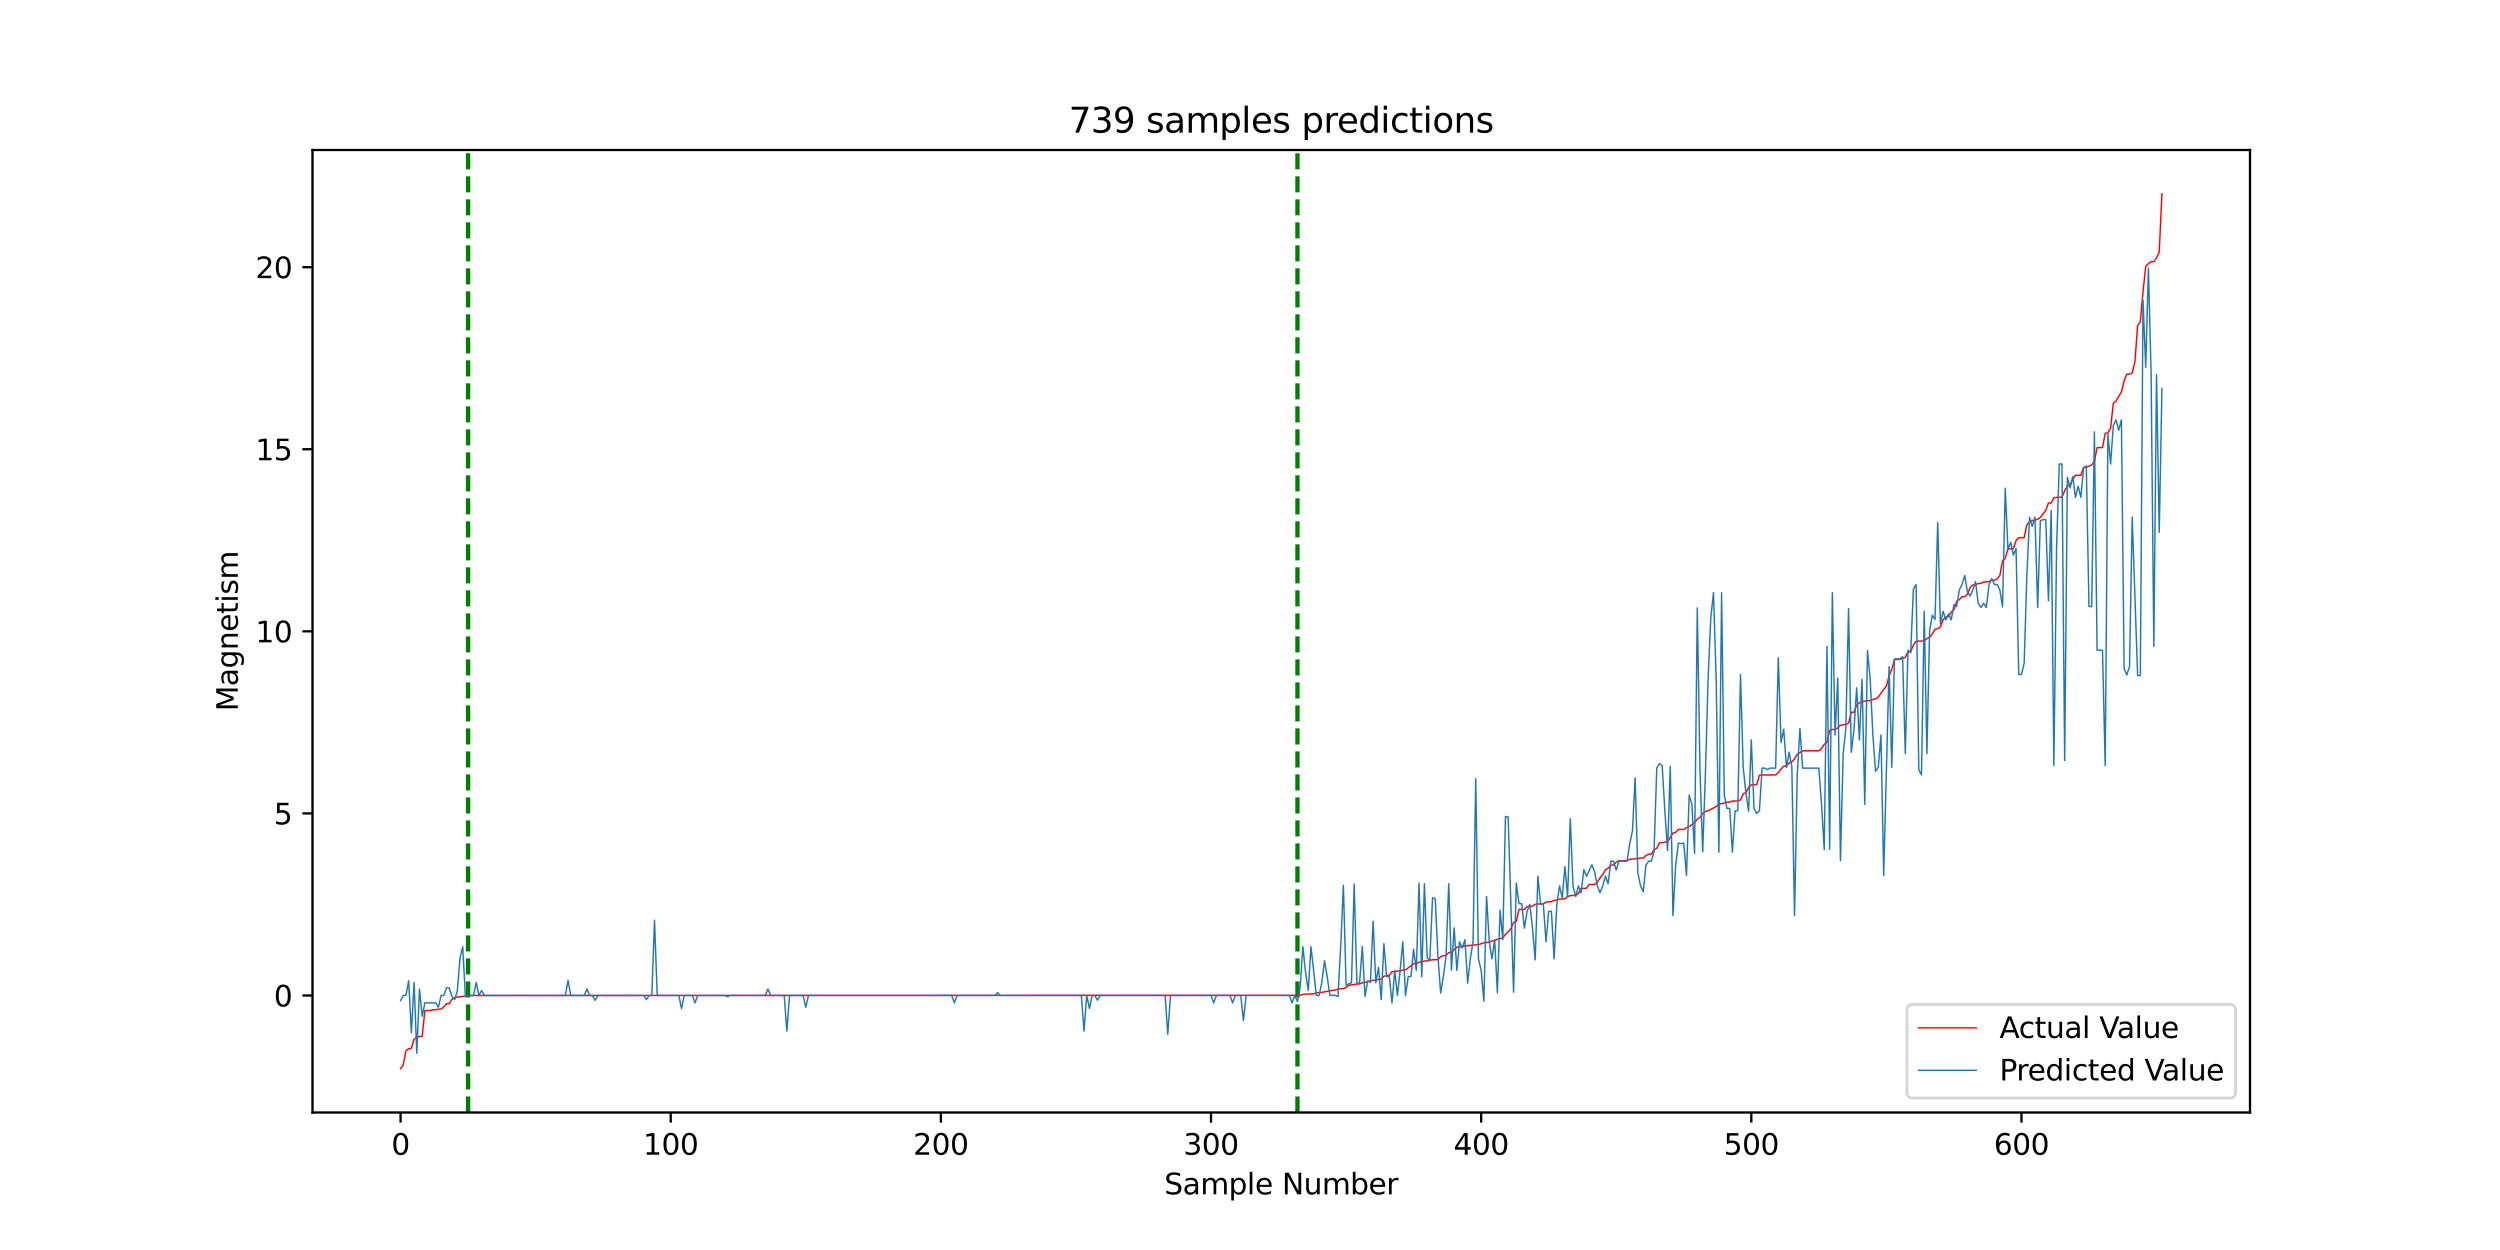 <?xml version="1.0" encoding="utf-8" standalone="no"?>
<!DOCTYPE svg PUBLIC "-//W3C//DTD SVG 1.1//EN"
  "http://www.w3.org/Graphics/SVG/1.1/DTD/svg11.dtd">
<svg xmlns:xlink="http://www.w3.org/1999/xlink" width="864pt" height="432pt" viewBox="0 0 864 432" xmlns="http://www.w3.org/2000/svg" version="1.1">
 <defs>
  <style type="text/css">*{stroke-linejoin: round; stroke-linecap: butt}</style>
 </defs>
 <g id="figure_1">
  <g id="patch_1">
   <path d="M 0 432 
L 864 432 
L 864 0 
L 0 0 
z
" style="fill: #ffffff"/>
  </g>
  <g id="axes_1">
   <g id="patch_2">
    <path d="M 108 384.48 
L 777.6 384.48 
L 777.6 51.84 
L 108 51.84 
z
" style="fill: #ffffff"/>
   </g>
   <g id="matplotlib.axis_1">
    <g id="xtick_1">
     <g id="line2d_1">
      <defs>
       <path id="mdf893a140f" d="M 0 0 
L 0 3.5 
" style="stroke: #000000; stroke-width: 0.8"/>
      </defs>
      <g>
       <use xlink:href="#mdf893a140f" x="138.436" y="384.48" style="stroke: #000000; stroke-width: 0.8"/>
      </g>
     </g>
     <g id="text_1">
      <!-- 0 -->
      <g transform="translate(135.255 399.078) scale(0.1 -0.1)">
       <defs>
        <path id="DejaVuSans-30" d="M 2034 4250 
Q 1547 4250 1301 3770 
Q 1056 3291 1056 2328 
Q 1056 1369 1301 889 
Q 1547 409 2034 409 
Q 2525 409 2770 889 
Q 3016 1369 3016 2328 
Q 3016 3291 2770 3770 
Q 2525 4250 2034 4250 
z
M 2034 4750 
Q 2819 4750 3233 4129 
Q 3647 3509 3647 2328 
Q 3647 1150 3233 529 
Q 2819 -91 2034 -91 
Q 1250 -91 836 529 
Q 422 1150 422 2328 
Q 422 3509 836 4129 
Q 1250 4750 2034 4750 
z
" transform="scale(0.016)"/>
       </defs>
       <use xlink:href="#DejaVuSans-30"/>
      </g>
     </g>
    </g>
    <g id="xtick_2">
     <g id="line2d_2">
      <g>
       <use xlink:href="#mdf893a140f" x="231.799" y="384.48" style="stroke: #000000; stroke-width: 0.8"/>
      </g>
     </g>
     <g id="text_2">
      <!-- 100 -->
      <g transform="translate(222.256 399.078) scale(0.1 -0.1)">
       <defs>
        <path id="DejaVuSans-31" d="M 794 531 
L 1825 531 
L 1825 4091 
L 703 3866 
L 703 4441 
L 1819 4666 
L 2450 4666 
L 2450 531 
L 3481 531 
L 3481 0 
L 794 0 
L 794 531 
z
" transform="scale(0.016)"/>
       </defs>
       <use xlink:href="#DejaVuSans-31"/>
       <use xlink:href="#DejaVuSans-30" x="63.623"/>
       <use xlink:href="#DejaVuSans-30" x="127.246"/>
      </g>
     </g>
    </g>
    <g id="xtick_3">
     <g id="line2d_3">
      <g>
       <use xlink:href="#mdf893a140f" x="325.163" y="384.48" style="stroke: #000000; stroke-width: 0.8"/>
      </g>
     </g>
     <g id="text_3">
      <!-- 200 -->
      <g transform="translate(315.619 399.078) scale(0.1 -0.1)">
       <defs>
        <path id="DejaVuSans-32" d="M 1228 531 
L 3431 531 
L 3431 0 
L 469 0 
L 469 531 
Q 828 903 1448 1529 
Q 2069 2156 2228 2338 
Q 2531 2678 2651 2914 
Q 2772 3150 2772 3378 
Q 2772 3750 2511 3984 
Q 2250 4219 1831 4219 
Q 1534 4219 1204 4116 
Q 875 4013 500 3803 
L 500 4441 
Q 881 4594 1212 4672 
Q 1544 4750 1819 4750 
Q 2544 4750 2975 4387 
Q 3406 4025 3406 3419 
Q 3406 3131 3298 2873 
Q 3191 2616 2906 2266 
Q 2828 2175 2409 1742 
Q 1991 1309 1228 531 
z
" transform="scale(0.016)"/>
       </defs>
       <use xlink:href="#DejaVuSans-32"/>
       <use xlink:href="#DejaVuSans-30" x="63.623"/>
       <use xlink:href="#DejaVuSans-30" x="127.246"/>
      </g>
     </g>
    </g>
    <g id="xtick_4">
     <g id="line2d_4">
      <g>
       <use xlink:href="#mdf893a140f" x="418.526" y="384.48" style="stroke: #000000; stroke-width: 0.8"/>
      </g>
     </g>
     <g id="text_4">
      <!-- 300 -->
      <g transform="translate(408.982 399.078) scale(0.1 -0.1)">
       <defs>
        <path id="DejaVuSans-33" d="M 2597 2516 
Q 3050 2419 3304 2112 
Q 3559 1806 3559 1356 
Q 3559 666 3084 287 
Q 2609 -91 1734 -91 
Q 1441 -91 1130 -33 
Q 819 25 488 141 
L 488 750 
Q 750 597 1062 519 
Q 1375 441 1716 441 
Q 2309 441 2620 675 
Q 2931 909 2931 1356 
Q 2931 1769 2642 2001 
Q 2353 2234 1838 2234 
L 1294 2234 
L 1294 2753 
L 1863 2753 
Q 2328 2753 2575 2939 
Q 2822 3125 2822 3475 
Q 2822 3834 2567 4026 
Q 2313 4219 1838 4219 
Q 1578 4219 1281 4162 
Q 984 4106 628 3988 
L 628 4550 
Q 988 4650 1302 4700 
Q 1616 4750 1894 4750 
Q 2613 4750 3031 4423 
Q 3450 4097 3450 3541 
Q 3450 3153 3228 2886 
Q 3006 2619 2597 2516 
z
" transform="scale(0.016)"/>
       </defs>
       <use xlink:href="#DejaVuSans-33"/>
       <use xlink:href="#DejaVuSans-30" x="63.623"/>
       <use xlink:href="#DejaVuSans-30" x="127.246"/>
      </g>
     </g>
    </g>
    <g id="xtick_5">
     <g id="line2d_5">
      <g>
       <use xlink:href="#mdf893a140f" x="511.889" y="384.48" style="stroke: #000000; stroke-width: 0.8"/>
      </g>
     </g>
     <g id="text_5">
      <!-- 400 -->
      <g transform="translate(502.345 399.078) scale(0.1 -0.1)">
       <defs>
        <path id="DejaVuSans-34" d="M 2419 4116 
L 825 1625 
L 2419 1625 
L 2419 4116 
z
M 2253 4666 
L 3047 4666 
L 3047 1625 
L 3713 1625 
L 3713 1100 
L 3047 1100 
L 3047 0 
L 2419 0 
L 2419 1100 
L 313 1100 
L 313 1709 
L 2253 4666 
z
" transform="scale(0.016)"/>
       </defs>
       <use xlink:href="#DejaVuSans-34"/>
       <use xlink:href="#DejaVuSans-30" x="63.623"/>
       <use xlink:href="#DejaVuSans-30" x="127.246"/>
      </g>
     </g>
    </g>
    <g id="xtick_6">
     <g id="line2d_6">
      <g>
       <use xlink:href="#mdf893a140f" x="605.252" y="384.48" style="stroke: #000000; stroke-width: 0.8"/>
      </g>
     </g>
     <g id="text_6">
      <!-- 500 -->
      <g transform="translate(595.708 399.078) scale(0.1 -0.1)">
       <defs>
        <path id="DejaVuSans-35" d="M 691 4666 
L 3169 4666 
L 3169 4134 
L 1269 4134 
L 1269 2991 
Q 1406 3038 1543 3061 
Q 1681 3084 1819 3084 
Q 2600 3084 3056 2656 
Q 3513 2228 3513 1497 
Q 3513 744 3044 326 
Q 2575 -91 1722 -91 
Q 1428 -91 1123 -41 
Q 819 9 494 109 
L 494 744 
Q 775 591 1075 516 
Q 1375 441 1709 441 
Q 2250 441 2565 725 
Q 2881 1009 2881 1497 
Q 2881 1984 2565 2268 
Q 2250 2553 1709 2553 
Q 1456 2553 1204 2497 
Q 953 2441 691 2322 
L 691 4666 
z
" transform="scale(0.016)"/>
       </defs>
       <use xlink:href="#DejaVuSans-35"/>
       <use xlink:href="#DejaVuSans-30" x="63.623"/>
       <use xlink:href="#DejaVuSans-30" x="127.246"/>
      </g>
     </g>
    </g>
    <g id="xtick_7">
     <g id="line2d_7">
      <g>
       <use xlink:href="#mdf893a140f" x="698.615" y="384.48" style="stroke: #000000; stroke-width: 0.8"/>
      </g>
     </g>
     <g id="text_7">
      <!-- 600 -->
      <g transform="translate(689.071 399.078) scale(0.1 -0.1)">
       <defs>
        <path id="DejaVuSans-36" d="M 2113 2584 
Q 1688 2584 1439 2293 
Q 1191 2003 1191 1497 
Q 1191 994 1439 701 
Q 1688 409 2113 409 
Q 2538 409 2786 701 
Q 3034 994 3034 1497 
Q 3034 2003 2786 2293 
Q 2538 2584 2113 2584 
z
M 3366 4563 
L 3366 3988 
Q 3128 4100 2886 4159 
Q 2644 4219 2406 4219 
Q 1781 4219 1451 3797 
Q 1122 3375 1075 2522 
Q 1259 2794 1537 2939 
Q 1816 3084 2150 3084 
Q 2853 3084 3261 2657 
Q 3669 2231 3669 1497 
Q 3669 778 3244 343 
Q 2819 -91 2113 -91 
Q 1303 -91 875 529 
Q 447 1150 447 2328 
Q 447 3434 972 4092 
Q 1497 4750 2381 4750 
Q 2619 4750 2861 4703 
Q 3103 4656 3366 4563 
z
" transform="scale(0.016)"/>
       </defs>
       <use xlink:href="#DejaVuSans-36"/>
       <use xlink:href="#DejaVuSans-30" x="63.623"/>
       <use xlink:href="#DejaVuSans-30" x="127.246"/>
      </g>
     </g>
    </g>
    <g id="text_8">
     <!-- Sample Number -->
     <g transform="translate(402.377 412.757) scale(0.1 -0.1)">
      <defs>
       <path id="DejaVuSans-53" d="M 3425 4513 
L 3425 3897 
Q 3066 4069 2747 4153 
Q 2428 4238 2131 4238 
Q 1616 4238 1336 4038 
Q 1056 3838 1056 3469 
Q 1056 3159 1242 3001 
Q 1428 2844 1947 2747 
L 2328 2669 
Q 3034 2534 3370 2195 
Q 3706 1856 3706 1288 
Q 3706 609 3251 259 
Q 2797 -91 1919 -91 
Q 1588 -91 1214 -16 
Q 841 59 441 206 
L 441 856 
Q 825 641 1194 531 
Q 1563 422 1919 422 
Q 2459 422 2753 634 
Q 3047 847 3047 1241 
Q 3047 1584 2836 1778 
Q 2625 1972 2144 2069 
L 1759 2144 
Q 1053 2284 737 2584 
Q 422 2884 422 3419 
Q 422 4038 858 4394 
Q 1294 4750 2059 4750 
Q 2388 4750 2728 4690 
Q 3069 4631 3425 4513 
z
" transform="scale(0.016)"/>
       <path id="DejaVuSans-61" d="M 2194 1759 
Q 1497 1759 1228 1600 
Q 959 1441 959 1056 
Q 959 750 1161 570 
Q 1363 391 1709 391 
Q 2188 391 2477 730 
Q 2766 1069 2766 1631 
L 2766 1759 
L 2194 1759 
z
M 3341 1997 
L 3341 0 
L 2766 0 
L 2766 531 
Q 2569 213 2275 61 
Q 1981 -91 1556 -91 
Q 1019 -91 701 211 
Q 384 513 384 1019 
Q 384 1609 779 1909 
Q 1175 2209 1959 2209 
L 2766 2209 
L 2766 2266 
Q 2766 2663 2505 2880 
Q 2244 3097 1772 3097 
Q 1472 3097 1187 3025 
Q 903 2953 641 2809 
L 641 3341 
Q 956 3463 1253 3523 
Q 1550 3584 1831 3584 
Q 2591 3584 2966 3190 
Q 3341 2797 3341 1997 
z
" transform="scale(0.016)"/>
       <path id="DejaVuSans-6d" d="M 3328 2828 
Q 3544 3216 3844 3400 
Q 4144 3584 4550 3584 
Q 5097 3584 5394 3201 
Q 5691 2819 5691 2113 
L 5691 0 
L 5113 0 
L 5113 2094 
Q 5113 2597 4934 2840 
Q 4756 3084 4391 3084 
Q 3944 3084 3684 2787 
Q 3425 2491 3425 1978 
L 3425 0 
L 2847 0 
L 2847 2094 
Q 2847 2600 2669 2842 
Q 2491 3084 2119 3084 
Q 1678 3084 1418 2786 
Q 1159 2488 1159 1978 
L 1159 0 
L 581 0 
L 581 3500 
L 1159 3500 
L 1159 2956 
Q 1356 3278 1631 3431 
Q 1906 3584 2284 3584 
Q 2666 3584 2933 3390 
Q 3200 3197 3328 2828 
z
" transform="scale(0.016)"/>
       <path id="DejaVuSans-70" d="M 1159 525 
L 1159 -1331 
L 581 -1331 
L 581 3500 
L 1159 3500 
L 1159 2969 
Q 1341 3281 1617 3432 
Q 1894 3584 2278 3584 
Q 2916 3584 3314 3078 
Q 3713 2572 3713 1747 
Q 3713 922 3314 415 
Q 2916 -91 2278 -91 
Q 1894 -91 1617 61 
Q 1341 213 1159 525 
z
M 3116 1747 
Q 3116 2381 2855 2742 
Q 2594 3103 2138 3103 
Q 1681 3103 1420 2742 
Q 1159 2381 1159 1747 
Q 1159 1113 1420 752 
Q 1681 391 2138 391 
Q 2594 391 2855 752 
Q 3116 1113 3116 1747 
z
" transform="scale(0.016)"/>
       <path id="DejaVuSans-6c" d="M 603 4863 
L 1178 4863 
L 1178 0 
L 603 0 
L 603 4863 
z
" transform="scale(0.016)"/>
       <path id="DejaVuSans-65" d="M 3597 1894 
L 3597 1613 
L 953 1613 
Q 991 1019 1311 708 
Q 1631 397 2203 397 
Q 2534 397 2845 478 
Q 3156 559 3463 722 
L 3463 178 
Q 3153 47 2828 -22 
Q 2503 -91 2169 -91 
Q 1331 -91 842 396 
Q 353 884 353 1716 
Q 353 2575 817 3079 
Q 1281 3584 2069 3584 
Q 2775 3584 3186 3129 
Q 3597 2675 3597 1894 
z
M 3022 2063 
Q 3016 2534 2758 2815 
Q 2500 3097 2075 3097 
Q 1594 3097 1305 2825 
Q 1016 2553 972 2059 
L 3022 2063 
z
" transform="scale(0.016)"/>
       <path id="DejaVuSans-20" transform="scale(0.016)"/>
       <path id="DejaVuSans-4e" d="M 628 4666 
L 1478 4666 
L 3547 763 
L 3547 4666 
L 4159 4666 
L 4159 0 
L 3309 0 
L 1241 3903 
L 1241 0 
L 628 0 
L 628 4666 
z
" transform="scale(0.016)"/>
       <path id="DejaVuSans-75" d="M 544 1381 
L 544 3500 
L 1119 3500 
L 1119 1403 
Q 1119 906 1312 657 
Q 1506 409 1894 409 
Q 2359 409 2629 706 
Q 2900 1003 2900 1516 
L 2900 3500 
L 3475 3500 
L 3475 0 
L 2900 0 
L 2900 538 
Q 2691 219 2414 64 
Q 2138 -91 1772 -91 
Q 1169 -91 856 284 
Q 544 659 544 1381 
z
M 1991 3584 
L 1991 3584 
z
" transform="scale(0.016)"/>
       <path id="DejaVuSans-62" d="M 3116 1747 
Q 3116 2381 2855 2742 
Q 2594 3103 2138 3103 
Q 1681 3103 1420 2742 
Q 1159 2381 1159 1747 
Q 1159 1113 1420 752 
Q 1681 391 2138 391 
Q 2594 391 2855 752 
Q 3116 1113 3116 1747 
z
M 1159 2969 
Q 1341 3281 1617 3432 
Q 1894 3584 2278 3584 
Q 2916 3584 3314 3078 
Q 3713 2572 3713 1747 
Q 3713 922 3314 415 
Q 2916 -91 2278 -91 
Q 1894 -91 1617 61 
Q 1341 213 1159 525 
L 1159 0 
L 581 0 
L 581 4863 
L 1159 4863 
L 1159 2969 
z
" transform="scale(0.016)"/>
       <path id="DejaVuSans-72" d="M 2631 2963 
Q 2534 3019 2420 3045 
Q 2306 3072 2169 3072 
Q 1681 3072 1420 2755 
Q 1159 2438 1159 1844 
L 1159 0 
L 581 0 
L 581 3500 
L 1159 3500 
L 1159 2956 
Q 1341 3275 1631 3429 
Q 1922 3584 2338 3584 
Q 2397 3584 2469 3576 
Q 2541 3569 2628 3553 
L 2631 2963 
z
" transform="scale(0.016)"/>
      </defs>
      <use xlink:href="#DejaVuSans-53"/>
      <use xlink:href="#DejaVuSans-61" x="63.477"/>
      <use xlink:href="#DejaVuSans-6d" x="124.756"/>
      <use xlink:href="#DejaVuSans-70" x="222.168"/>
      <use xlink:href="#DejaVuSans-6c" x="285.645"/>
      <use xlink:href="#DejaVuSans-65" x="313.428"/>
      <use xlink:href="#DejaVuSans-20" x="374.951"/>
      <use xlink:href="#DejaVuSans-4e" x="406.738"/>
      <use xlink:href="#DejaVuSans-75" x="481.543"/>
      <use xlink:href="#DejaVuSans-6d" x="544.922"/>
      <use xlink:href="#DejaVuSans-62" x="642.334"/>
      <use xlink:href="#DejaVuSans-65" x="705.811"/>
      <use xlink:href="#DejaVuSans-72" x="767.334"/>
     </g>
    </g>
   </g>
   <g id="matplotlib.axis_2">
    <g id="ytick_1">
     <g id="line2d_8">
      <defs>
       <path id="m175f348881" d="M 0 0 
L -3.5 0 
" style="stroke: #000000; stroke-width: 0.8"/>
      </defs>
      <g>
       <use xlink:href="#m175f348881" x="108" y="344.038" style="stroke: #000000; stroke-width: 0.8"/>
      </g>
     </g>
     <g id="text_9">
      <!-- 0 -->
      <g transform="translate(94.638 347.838) scale(0.1 -0.1)">
       <use xlink:href="#DejaVuSans-30"/>
      </g>
     </g>
    </g>
    <g id="ytick_2">
     <g id="line2d_9">
      <g>
       <use xlink:href="#m175f348881" x="108" y="281.112" style="stroke: #000000; stroke-width: 0.8"/>
      </g>
     </g>
     <g id="text_10">
      <!-- 5 -->
      <g transform="translate(94.638 284.911) scale(0.1 -0.1)">
       <use xlink:href="#DejaVuSans-35"/>
      </g>
     </g>
    </g>
    <g id="ytick_3">
     <g id="line2d_10">
      <g>
       <use xlink:href="#m175f348881" x="108" y="218.185" style="stroke: #000000; stroke-width: 0.8"/>
      </g>
     </g>
     <g id="text_11">
      <!-- 10 -->
      <g transform="translate(88.275 221.984) scale(0.1 -0.1)">
       <use xlink:href="#DejaVuSans-31"/>
       <use xlink:href="#DejaVuSans-30" x="63.623"/>
      </g>
     </g>
    </g>
    <g id="ytick_4">
     <g id="line2d_11">
      <g>
       <use xlink:href="#m175f348881" x="108" y="155.259" style="stroke: #000000; stroke-width: 0.8"/>
      </g>
     </g>
     <g id="text_12">
      <!-- 15 -->
      <g transform="translate(88.275 159.058) scale(0.1 -0.1)">
       <use xlink:href="#DejaVuSans-31"/>
       <use xlink:href="#DejaVuSans-35" x="63.623"/>
      </g>
     </g>
    </g>
    <g id="ytick_5">
     <g id="line2d_12">
      <g>
       <use xlink:href="#m175f348881" x="108" y="92.332" style="stroke: #000000; stroke-width: 0.8"/>
      </g>
     </g>
     <g id="text_13">
      <!-- 20 -->
      <g transform="translate(88.275 96.131) scale(0.1 -0.1)">
       <use xlink:href="#DejaVuSans-32"/>
       <use xlink:href="#DejaVuSans-30" x="63.623"/>
      </g>
     </g>
    </g>
    <g id="text_14">
     <!-- Magnetism -->
     <g transform="translate(82.195 245.782) rotate(-90) scale(0.1 -0.1)">
      <defs>
       <path id="DejaVuSans-4d" d="M 628 4666 
L 1569 4666 
L 2759 1491 
L 3956 4666 
L 4897 4666 
L 4897 0 
L 4281 0 
L 4281 4097 
L 3078 897 
L 2444 897 
L 1241 4097 
L 1241 0 
L 628 0 
L 628 4666 
z
" transform="scale(0.016)"/>
       <path id="DejaVuSans-67" d="M 2906 1791 
Q 2906 2416 2648 2759 
Q 2391 3103 1925 3103 
Q 1463 3103 1205 2759 
Q 947 2416 947 1791 
Q 947 1169 1205 825 
Q 1463 481 1925 481 
Q 2391 481 2648 825 
Q 2906 1169 2906 1791 
z
M 3481 434 
Q 3481 -459 3084 -895 
Q 2688 -1331 1869 -1331 
Q 1566 -1331 1297 -1286 
Q 1028 -1241 775 -1147 
L 775 -588 
Q 1028 -725 1275 -790 
Q 1522 -856 1778 -856 
Q 2344 -856 2625 -561 
Q 2906 -266 2906 331 
L 2906 616 
Q 2728 306 2450 153 
Q 2172 0 1784 0 
Q 1141 0 747 490 
Q 353 981 353 1791 
Q 353 2603 747 3093 
Q 1141 3584 1784 3584 
Q 2172 3584 2450 3431 
Q 2728 3278 2906 2969 
L 2906 3500 
L 3481 3500 
L 3481 434 
z
" transform="scale(0.016)"/>
       <path id="DejaVuSans-6e" d="M 3513 2113 
L 3513 0 
L 2938 0 
L 2938 2094 
Q 2938 2591 2744 2837 
Q 2550 3084 2163 3084 
Q 1697 3084 1428 2787 
Q 1159 2491 1159 1978 
L 1159 0 
L 581 0 
L 581 3500 
L 1159 3500 
L 1159 2956 
Q 1366 3272 1645 3428 
Q 1925 3584 2291 3584 
Q 2894 3584 3203 3211 
Q 3513 2838 3513 2113 
z
" transform="scale(0.016)"/>
       <path id="DejaVuSans-74" d="M 1172 4494 
L 1172 3500 
L 2356 3500 
L 2356 3053 
L 1172 3053 
L 1172 1153 
Q 1172 725 1289 603 
Q 1406 481 1766 481 
L 2356 481 
L 2356 0 
L 1766 0 
Q 1100 0 847 248 
Q 594 497 594 1153 
L 594 3053 
L 172 3053 
L 172 3500 
L 594 3500 
L 594 4494 
L 1172 4494 
z
" transform="scale(0.016)"/>
       <path id="DejaVuSans-69" d="M 603 3500 
L 1178 3500 
L 1178 0 
L 603 0 
L 603 3500 
z
M 603 4863 
L 1178 4863 
L 1178 4134 
L 603 4134 
L 603 4863 
z
" transform="scale(0.016)"/>
       <path id="DejaVuSans-73" d="M 2834 3397 
L 2834 2853 
Q 2591 2978 2328 3040 
Q 2066 3103 1784 3103 
Q 1356 3103 1142 2972 
Q 928 2841 928 2578 
Q 928 2378 1081 2264 
Q 1234 2150 1697 2047 
L 1894 2003 
Q 2506 1872 2764 1633 
Q 3022 1394 3022 966 
Q 3022 478 2636 193 
Q 2250 -91 1575 -91 
Q 1294 -91 989 -36 
Q 684 19 347 128 
L 347 722 
Q 666 556 975 473 
Q 1284 391 1588 391 
Q 1994 391 2212 530 
Q 2431 669 2431 922 
Q 2431 1156 2273 1281 
Q 2116 1406 1581 1522 
L 1381 1569 
Q 847 1681 609 1914 
Q 372 2147 372 2553 
Q 372 3047 722 3315 
Q 1072 3584 1716 3584 
Q 2034 3584 2315 3537 
Q 2597 3491 2834 3397 
z
" transform="scale(0.016)"/>
      </defs>
      <use xlink:href="#DejaVuSans-4d"/>
      <use xlink:href="#DejaVuSans-61" x="86.279"/>
      <use xlink:href="#DejaVuSans-67" x="147.559"/>
      <use xlink:href="#DejaVuSans-6e" x="211.035"/>
      <use xlink:href="#DejaVuSans-65" x="274.414"/>
      <use xlink:href="#DejaVuSans-74" x="335.938"/>
      <use xlink:href="#DejaVuSans-69" x="375.146"/>
      <use xlink:href="#DejaVuSans-73" x="402.93"/>
      <use xlink:href="#DejaVuSans-6d" x="455.029"/>
     </g>
    </g>
   </g>
   <g id="line2d_13">
    <path d="M 161.777 384.48 
L 161.777 51.84 
" clip-path="url(#p7583a1a75d)" style="fill: none; stroke-dasharray: 5.55,2.4; stroke-dashoffset: 0; stroke: #008000; stroke-width: 1.5"/>
   </g>
   <g id="line2d_14">
    <path d="M 448.402 384.48 
L 448.402 51.84 
" clip-path="url(#p7583a1a75d)" style="fill: none; stroke-dasharray: 5.55,2.4; stroke-dashoffset: 0; stroke: #008000; stroke-width: 1.5"/>
   </g>
   <g id="line2d_15">
    <path d="M 138.436 369.36 
L 139.37 367.988 
L 140.304 363.181 
L 141.237 362.438 
L 142.171 362.312 
L 143.105 359.141 
L 144.038 358.461 
L 144.972 358.247 
L 145.905 358.159 
L 146.839 349.249 
L 148.706 349.249 
L 149.64 348.984 
L 150.574 348.984 
L 151.507 348.745 
L 152.441 348.745 
L 153.374 348.003 
L 154.308 346.895 
L 155.242 346.895 
L 156.175 345.347 
L 157.109 344.856 
L 158.043 344.554 
L 158.976 344.529 
L 161.777 344.038 
L 449.335 343.975 
L 450.269 343.686 
L 452.136 343.497 
L 454.004 343.472 
L 454.937 343.12 
L 456.804 342.956 
L 460.539 342.264 
L 461.473 342.163 
L 462.406 341.811 
L 464.274 341.647 
L 465.207 341.295 
L 466.141 340.514 
L 468.942 340.087 
L 469.875 340.049 
L 470.809 339.671 
L 471.743 339.545 
L 472.676 339.218 
L 474.543 338.79 
L 475.477 338.778 
L 476.411 338.476 
L 477.344 338.45 
L 478.278 337.381 
L 480.145 337.079 
L 481.079 335.808 
L 482.012 335.795 
L 482.946 335.606 
L 483.88 335.556 
L 484.813 335.241 
L 485.747 335.178 
L 488.548 333.114 
L 489.482 333.039 
L 490.415 332.548 
L 491.349 332.435 
L 492.282 332.133 
L 493.216 332.082 
L 495.083 331.692 
L 496.951 331.654 
L 497.884 330.622 
L 498.818 330.333 
L 499.751 330.169 
L 500.685 329.225 
L 501.619 329.1 
L 503.486 327.3 
L 504.42 327.3 
L 507.221 326.771 
L 508.154 326.771 
L 509.088 326.608 
L 510.955 326.482 
L 512.822 325.827 
L 514.69 325.613 
L 515.623 325.236 
L 516.557 325.06 
L 517.49 324.619 
L 519.358 324.141 
L 520.291 322.87 
L 521.225 322.064 
L 522.159 320.894 
L 523.092 318.78 
L 524.026 318.452 
L 524.96 314.299 
L 526.827 314.299 
L 527.76 313.318 
L 528.694 313.192 
L 529.628 313.192 
L 530.561 312.525 
L 532.429 312.349 
L 533.362 312.349 
L 534.296 311.833 
L 535.229 311.619 
L 536.163 311.619 
L 537.097 311.191 
L 538.03 311.065 
L 538.964 310.738 
L 540.831 310.662 
L 541.765 309.882 
L 542.698 309.542 
L 544.566 309.404 
L 545.499 308.812 
L 546.433 307.05 
L 548.3 306.975 
L 549.234 305.666 
L 551.101 305.666 
L 552.035 304.86 
L 552.968 303.4 
L 553.902 302.28 
L 554.836 300.581 
L 555.769 300.078 
L 556.703 298.995 
L 557.637 298.97 
L 558.57 297.963 
L 559.504 297.498 
L 562.305 297.447 
L 563.238 296.994 
L 566.039 296.73 
L 566.973 296.529 
L 567.907 296.529 
L 568.84 295.711 
L 569.774 295.207 
L 570.707 295.207 
L 571.641 293.71 
L 572.575 293.181 
L 573.508 291.281 
L 574.442 291.23 
L 576.309 290.916 
L 578.176 287.908 
L 579.11 287.681 
L 580.044 286.649 
L 581.911 286.649 
L 582.845 286.045 
L 583.778 285.693 
L 585.646 284.245 
L 586.579 283.113 
L 587.513 282.496 
L 588.446 281.15 
L 589.38 280.445 
L 590.314 280.206 
L 593.115 278.758 
L 594.048 277.827 
L 594.982 277.777 
L 596.849 277.21 
L 597.783 277.21 
L 598.716 276.82 
L 600.584 276.82 
L 601.517 276.48 
L 602.451 274.353 
L 603.384 273.988 
L 604.318 272.088 
L 605.252 271.257 
L 607.119 271.169 
L 608.053 267.922 
L 609.92 267.822 
L 613.654 267.822 
L 614.588 267.067 
L 615.522 265.758 
L 616.455 264.776 
L 617.389 264.776 
L 618.323 263.681 
L 619.256 263.278 
L 620.19 262.284 
L 621.123 260.724 
L 622.991 259.478 
L 628.593 259.478 
L 629.526 258.735 
L 630.46 257.25 
L 631.393 256.52 
L 632.327 252.48 
L 633.261 252.103 
L 634.194 252.103 
L 635.128 251.561 
L 636.062 250.63 
L 637.929 250.378 
L 638.862 249.913 
L 639.796 246.188 
L 640.73 246.188 
L 641.663 243.658 
L 642.597 242.865 
L 643.531 242.475 
L 645.398 242.16 
L 646.332 242.16 
L 647.265 241.732 
L 648.199 241.556 
L 649.132 240.939 
L 651 238.259 
L 651.933 237.139 
L 652.867 233.59 
L 653.801 231.362 
L 654.734 227.926 
L 656.601 227.876 
L 658.469 227.209 
L 659.402 225.145 
L 660.336 225.132 
L 661.27 222.955 
L 662.203 221.621 
L 665.004 221.495 
L 665.938 220.677 
L 666.871 220.287 
L 667.805 219.104 
L 668.739 217.443 
L 669.672 217.292 
L 670.606 216.662 
L 671.54 214.133 
L 672.473 213.277 
L 673.407 213.126 
L 674.34 211.54 
L 675.274 210.772 
L 676.208 207.928 
L 677.141 207.211 
L 678.075 206.229 
L 679.009 206.179 
L 679.942 205.461 
L 680.876 203.083 
L 681.809 202.202 
L 682.743 202.114 
L 683.677 201.648 
L 684.61 201.648 
L 685.544 201.119 
L 686.478 201.119 
L 687.411 200.994 
L 688.345 200.541 
L 689.279 200.528 
L 690.212 200.05 
L 691.146 198.917 
L 692.079 193.782 
L 693.013 192.914 
L 693.947 189.692 
L 695.814 189.629 
L 696.748 186.823 
L 697.681 185.828 
L 699.548 185.828 
L 700.482 181.398 
L 701.416 180.379 
L 702.349 179.888 
L 703.283 179.8 
L 704.217 179.435 
L 705.15 178.831 
L 707.018 176.377 
L 707.951 173.835 
L 708.885 173.835 
L 709.818 172.047 
L 710.752 171.884 
L 712.619 171.884 
L 713.553 169.581 
L 714.487 168.02 
L 715.42 167.567 
L 716.354 165.692 
L 717.287 164.27 
L 719.155 164.27 
L 720.088 161.513 
L 721.022 161.513 
L 721.956 161.161 
L 722.889 160.67 
L 723.823 159.512 
L 724.756 154.692 
L 726.624 154.68 
L 727.557 149.809 
L 728.491 149.495 
L 729.425 148.009 
L 730.358 139.376 
L 731.292 138.659 
L 733.159 135.449 
L 734.093 131.598 
L 735.026 129.345 
L 735.96 129.345 
L 736.894 128.88 
L 737.827 125.092 
L 738.761 112.519 
L 739.695 111.248 
L 740.628 100.764 
L 741.562 92.118 
L 742.495 91.073 
L 743.429 90.432 
L 744.363 90.432 
L 745.296 89.16 
L 746.23 87.147 
L 747.164 66.96 
L 747.164 66.96 
" clip-path="url(#p7583a1a75d)" style="fill: none; stroke: #ff0000; stroke-width: 0.5; stroke-linecap: square"/>
   </g>
   <g id="line2d_16">
    <path d="M 138.436 345.828 
L 139.37 344.043 
L 140.304 344.038 
L 141.237 338.943 
L 142.171 356.88 
L 143.105 339.551 
L 144.038 364 
L 144.972 341.819 
L 145.905 351.214 
L 146.839 346.593 
L 150.574 346.593 
L 151.507 348.088 
L 152.441 344.038 
L 153.374 344.038 
L 154.308 341.392 
L 155.242 341.392 
L 156.175 344.332 
L 157.109 345.475 
L 158.043 342.489 
L 158.976 331.116 
L 159.91 327.19 
L 160.844 344.438 
L 161.777 344.038 
L 163.644 344.038 
L 164.578 339.551 
L 165.512 344.016 
L 166.445 342.333 
L 167.379 344.026 
L 175.782 344.038 
L 179.516 344.016 
L 184.184 344.038 
L 195.388 344.038 
L 196.321 338.841 
L 197.255 344.038 
L 201.923 344.038 
L 202.857 341.805 
L 203.791 344.038 
L 204.724 344.038 
L 205.658 345.732 
L 206.591 344.038 
L 222.463 344.038 
L 223.397 345.475 
L 224.33 344.038 
L 225.264 344.038 
L 226.198 318.02 
L 227.131 344.038 
L 234.6 344.038 
L 235.534 348.537 
L 236.468 344.038 
L 239.268 344.038 
L 240.202 346.593 
L 241.136 344.036 
L 250.472 344.038 
L 251.406 344.438 
L 252.339 344.038 
L 256.074 344.038 
L 264.477 344.038 
L 265.41 341.805 
L 266.344 344.038 
L 271.012 344.038 
L 271.946 356.334 
L 272.879 344.038 
L 277.547 344.038 
L 278.481 348.088 
L 279.415 344.038 
L 328.897 344.038 
L 329.831 346.593 
L 330.764 344.038 
L 343.835 344.038 
L 344.769 343.073 
L 345.702 344.038 
L 373.711 344.038 
L 374.645 356.334 
L 375.579 344.038 
L 376.512 348.537 
L 377.446 344.038 
L 378.379 344.038 
L 379.313 345.686 
L 380.247 344.038 
L 383.981 344.038 
L 402.654 344.038 
L 403.588 357.454 
L 404.521 344.038 
L 418.526 344.038 
L 419.459 346.593 
L 420.393 344.016 
L 425.061 344.035 
L 425.995 346.593 
L 426.928 344.038 
L 428.796 344.038 
L 429.729 352.656 
L 430.663 344.038 
L 445.601 344.038 
L 446.535 346.593 
L 447.468 344.038 
L 448.402 346.119 
L 449.335 341.383 
L 450.269 327.19 
L 451.203 336.063 
L 452.136 342.31 
L 453.07 327.19 
L 454.937 344.038 
L 455.871 344.038 
L 456.804 339.654 
L 457.738 332.042 
L 458.672 337.502 
L 459.605 343.991 
L 461.473 343.991 
L 462.406 344.438 
L 463.34 327.19 
L 464.274 305.981 
L 465.207 340.538 
L 466.141 340.016 
L 467.074 339.654 
L 468.008 305.498 
L 468.942 339.837 
L 469.875 339.654 
L 470.809 327.109 
L 471.743 344.332 
L 472.676 339.047 
L 473.61 339.489 
L 474.543 318.395 
L 475.477 339.654 
L 476.411 334.367 
L 477.344 345.461 
L 478.278 326.156 
L 479.212 337.502 
L 480.145 337.502 
L 481.079 346.636 
L 482.012 335.492 
L 482.946 344.025 
L 483.88 335.492 
L 484.813 325.507 
L 485.747 344.038 
L 486.681 337.502 
L 487.614 337.502 
L 488.548 328.09 
L 489.482 335.359 
L 490.415 305.247 
L 491.349 337.502 
L 492.282 305.452 
L 493.216 330.996 
L 494.15 331.939 
L 495.083 310.273 
L 496.017 310.57 
L 496.951 330.504 
L 497.884 343.194 
L 498.818 337.502 
L 499.751 330.548 
L 500.685 305.426 
L 501.619 335.288 
L 502.552 320.671 
L 503.486 335.359 
L 504.42 325.507 
L 505.353 327.62 
L 506.287 324.778 
L 507.221 339.768 
L 508.154 331.19 
L 509.088 325.458 
L 510.021 269.099 
L 510.955 331.381 
L 511.889 335.288 
L 512.822 346.014 
L 513.756 309.81 
L 514.69 325.458 
L 515.623 331.381 
L 516.557 324.778 
L 517.49 343.113 
L 518.424 314.56 
L 519.358 324.778 
L 520.291 282.177 
L 521.225 282.332 
L 523.092 342.903 
L 524.026 305.247 
L 524.96 312.296 
L 525.893 312.296 
L 526.827 320.783 
L 527.76 314.918 
L 528.694 312.562 
L 529.628 320.783 
L 530.561 331.74 
L 531.495 302.875 
L 532.429 312.562 
L 533.362 312.296 
L 534.296 325.507 
L 535.229 314.986 
L 536.163 314.918 
L 537.097 331.381 
L 538.03 312.583 
L 538.964 306.198 
L 539.898 310.273 
L 540.831 299.485 
L 541.765 309.852 
L 542.698 282.895 
L 543.632 306.198 
L 544.566 309.882 
L 545.499 306.198 
L 546.433 308.52 
L 547.367 300.519 
L 548.3 302.823 
L 550.168 298.879 
L 551.101 301.298 
L 552.035 306.198 
L 552.968 308.52 
L 553.902 306.198 
L 554.836 302.823 
L 555.769 305.426 
L 556.703 297.629 
L 557.637 297.629 
L 558.57 300.714 
L 559.504 297.629 
L 562.305 297.629 
L 563.238 291.552 
L 564.172 287.206 
L 565.106 268.798 
L 566.039 301.586 
L 566.973 306.198 
L 567.907 308.17 
L 568.84 298.982 
L 569.774 297.629 
L 570.707 297.629 
L 571.641 294.342 
L 572.575 265.461 
L 573.508 263.91 
L 574.442 264.573 
L 575.376 280.226 
L 576.309 293.975 
L 577.243 264.925 
L 578.176 316.427 
L 579.11 298.982 
L 580.044 291.39 
L 580.977 291.552 
L 581.911 291.39 
L 582.845 302.581 
L 583.778 274.771 
L 584.712 278.016 
L 585.646 294.906 
L 586.579 210.102 
L 587.513 265.959 
L 588.446 294.377 
L 589.38 267.629 
L 590.314 234.814 
L 591.247 213.567 
L 592.181 204.803 
L 593.115 234.814 
L 594.048 294.507 
L 594.982 204.849 
L 595.915 274.771 
L 596.849 279.385 
L 597.783 279.385 
L 598.716 294.507 
L 599.65 280.226 
L 600.584 280.226 
L 601.517 233.115 
L 602.451 265.197 
L 603.384 273.985 
L 604.318 280.366 
L 605.252 255.721 
L 606.185 279.385 
L 607.119 281.18 
L 608.053 280.16 
L 608.986 265.461 
L 609.92 265.461 
L 610.854 265.959 
L 611.787 265.461 
L 613.654 265.461 
L 614.588 227.34 
L 615.522 256.613 
L 616.455 252.009 
L 617.389 265.25 
L 618.323 259.944 
L 619.256 264.925 
L 620.19 316.407 
L 621.123 267.651 
L 622.057 251.768 
L 622.991 265.461 
L 628.593 265.461 
L 629.526 278.08 
L 630.46 293.536 
L 631.393 223.407 
L 632.327 293.536 
L 633.261 204.803 
L 634.194 254.01 
L 635.128 234.349 
L 636.062 297.494 
L 636.995 260.446 
L 637.929 251.768 
L 638.862 210.332 
L 639.796 259.944 
L 640.73 252.239 
L 641.663 237.745 
L 642.597 255.721 
L 643.531 234.755 
L 644.464 277.986 
L 645.398 224.835 
L 646.332 234.604 
L 647.265 254.01 
L 648.199 266.572 
L 649.132 265.124 
L 650.066 254.01 
L 651 302.566 
L 652.867 230.365 
L 653.801 265.213 
L 654.734 227.726 
L 656.601 227.726 
L 657.535 226.939 
L 658.469 260.446 
L 659.402 224.714 
L 660.336 225.595 
L 661.27 203.562 
L 662.203 202.011 
L 663.137 266.003 
L 664.07 267.791 
L 665.004 211.271 
L 665.938 260.446 
L 666.871 217.912 
L 667.805 212.603 
L 668.739 214.076 
L 669.672 180.594 
L 670.606 215.545 
L 671.54 211.271 
L 672.473 214.216 
L 673.407 212.193 
L 674.34 214.216 
L 675.274 209.02 
L 676.208 209.616 
L 677.141 203.893 
L 678.075 202.011 
L 679.009 198.894 
L 679.942 204.492 
L 680.876 206.015 
L 681.809 203.893 
L 682.743 201.024 
L 683.677 208.52 
L 684.61 209.93 
L 685.544 208.52 
L 686.478 209.93 
L 687.411 202.011 
L 688.345 199.952 
L 689.279 202.011 
L 690.212 202.011 
L 691.146 203.893 
L 692.079 209.717 
L 693.013 168.721 
L 693.947 189.992 
L 694.88 187.389 
L 695.814 191.869 
L 696.748 189.562 
L 697.681 233.115 
L 698.615 233.115 
L 699.548 229.243 
L 700.482 198.894 
L 701.416 178.762 
L 702.349 181.915 
L 703.283 178.705 
L 704.217 209.959 
L 705.15 179.956 
L 706.084 179.585 
L 707.018 179.585 
L 707.951 207.639 
L 708.885 176.373 
L 709.818 264.608 
L 710.752 189.218 
L 711.686 160.351 
L 712.619 160.351 
L 713.553 262.826 
L 714.487 164.949 
L 715.42 168.6 
L 716.354 164.703 
L 717.287 171.895 
L 718.221 168.031 
L 719.155 171.895 
L 720.088 161.65 
L 721.022 161.042 
L 721.956 209.616 
L 722.889 209.616 
L 723.823 149.247 
L 724.756 224.714 
L 726.624 224.714 
L 727.557 264.573 
L 728.491 149.93 
L 729.425 160.351 
L 730.358 147.054 
L 731.292 145.106 
L 732.226 148.686 
L 733.159 145.106 
L 734.093 231.016 
L 735.026 233.266 
L 735.96 230.362 
L 736.894 178.705 
L 738.761 233.477 
L 739.695 233.477 
L 740.628 103.692 
L 741.562 126.972 
L 742.495 92.702 
L 743.429 129.507 
L 744.363 223.387 
L 745.296 129.507 
L 746.23 183.963 
L 747.164 134.228 
L 747.164 134.228 
" clip-path="url(#p7583a1a75d)" style="fill: none; stroke: #1f77b4; stroke-width: 0.5; stroke-linecap: square"/>
   </g>
   <g id="patch_3">
    <path d="M 108 384.48 
L 108 51.84 
" style="fill: none; stroke: #000000; stroke-width: 0.8; stroke-linejoin: miter; stroke-linecap: square"/>
   </g>
   <g id="patch_4">
    <path d="M 777.6 384.48 
L 777.6 51.84 
" style="fill: none; stroke: #000000; stroke-width: 0.8; stroke-linejoin: miter; stroke-linecap: square"/>
   </g>
   <g id="patch_5">
    <path d="M 108 384.48 
L 777.6 384.48 
" style="fill: none; stroke: #000000; stroke-width: 0.8; stroke-linejoin: miter; stroke-linecap: square"/>
   </g>
   <g id="patch_6">
    <path d="M 108 51.84 
L 777.6 51.84 
" style="fill: none; stroke: #000000; stroke-width: 0.8; stroke-linejoin: miter; stroke-linecap: square"/>
   </g>
   <g id="text_15">
    <!-- 739 samples predictions -->
    <g transform="translate(369.368 45.84) scale(0.12 -0.12)">
     <defs>
      <path id="DejaVuSans-37" d="M 525 4666 
L 3525 4666 
L 3525 4397 
L 1831 0 
L 1172 0 
L 2766 4134 
L 525 4134 
L 525 4666 
z
" transform="scale(0.016)"/>
      <path id="DejaVuSans-39" d="M 703 97 
L 703 672 
Q 941 559 1184 500 
Q 1428 441 1663 441 
Q 2288 441 2617 861 
Q 2947 1281 2994 2138 
Q 2813 1869 2534 1725 
Q 2256 1581 1919 1581 
Q 1219 1581 811 2004 
Q 403 2428 403 3163 
Q 403 3881 828 4315 
Q 1253 4750 1959 4750 
Q 2769 4750 3195 4129 
Q 3622 3509 3622 2328 
Q 3622 1225 3098 567 
Q 2575 -91 1691 -91 
Q 1453 -91 1209 -44 
Q 966 3 703 97 
z
M 1959 2075 
Q 2384 2075 2632 2365 
Q 2881 2656 2881 3163 
Q 2881 3666 2632 3958 
Q 2384 4250 1959 4250 
Q 1534 4250 1286 3958 
Q 1038 3666 1038 3163 
Q 1038 2656 1286 2365 
Q 1534 2075 1959 2075 
z
" transform="scale(0.016)"/>
      <path id="DejaVuSans-64" d="M 2906 2969 
L 2906 4863 
L 3481 4863 
L 3481 0 
L 2906 0 
L 2906 525 
Q 2725 213 2448 61 
Q 2172 -91 1784 -91 
Q 1150 -91 751 415 
Q 353 922 353 1747 
Q 353 2572 751 3078 
Q 1150 3584 1784 3584 
Q 2172 3584 2448 3432 
Q 2725 3281 2906 2969 
z
M 947 1747 
Q 947 1113 1208 752 
Q 1469 391 1925 391 
Q 2381 391 2643 752 
Q 2906 1113 2906 1747 
Q 2906 2381 2643 2742 
Q 2381 3103 1925 3103 
Q 1469 3103 1208 2742 
Q 947 2381 947 1747 
z
" transform="scale(0.016)"/>
      <path id="DejaVuSans-63" d="M 3122 3366 
L 3122 2828 
Q 2878 2963 2633 3030 
Q 2388 3097 2138 3097 
Q 1578 3097 1268 2742 
Q 959 2388 959 1747 
Q 959 1106 1268 751 
Q 1578 397 2138 397 
Q 2388 397 2633 464 
Q 2878 531 3122 666 
L 3122 134 
Q 2881 22 2623 -34 
Q 2366 -91 2075 -91 
Q 1284 -91 818 406 
Q 353 903 353 1747 
Q 353 2603 823 3093 
Q 1294 3584 2113 3584 
Q 2378 3584 2631 3529 
Q 2884 3475 3122 3366 
z
" transform="scale(0.016)"/>
      <path id="DejaVuSans-6f" d="M 1959 3097 
Q 1497 3097 1228 2736 
Q 959 2375 959 1747 
Q 959 1119 1226 758 
Q 1494 397 1959 397 
Q 2419 397 2687 759 
Q 2956 1122 2956 1747 
Q 2956 2369 2687 2733 
Q 2419 3097 1959 3097 
z
M 1959 3584 
Q 2709 3584 3137 3096 
Q 3566 2609 3566 1747 
Q 3566 888 3137 398 
Q 2709 -91 1959 -91 
Q 1206 -91 779 398 
Q 353 888 353 1747 
Q 353 2609 779 3096 
Q 1206 3584 1959 3584 
z
" transform="scale(0.016)"/>
     </defs>
     <use xlink:href="#DejaVuSans-37"/>
     <use xlink:href="#DejaVuSans-33" x="63.623"/>
     <use xlink:href="#DejaVuSans-39" x="127.246"/>
     <use xlink:href="#DejaVuSans-20" x="190.869"/>
     <use xlink:href="#DejaVuSans-73" x="222.656"/>
     <use xlink:href="#DejaVuSans-61" x="274.756"/>
     <use xlink:href="#DejaVuSans-6d" x="336.035"/>
     <use xlink:href="#DejaVuSans-70" x="433.447"/>
     <use xlink:href="#DejaVuSans-6c" x="496.924"/>
     <use xlink:href="#DejaVuSans-65" x="524.707"/>
     <use xlink:href="#DejaVuSans-73" x="586.23"/>
     <use xlink:href="#DejaVuSans-20" x="638.33"/>
     <use xlink:href="#DejaVuSans-70" x="670.117"/>
     <use xlink:href="#DejaVuSans-72" x="733.594"/>
     <use xlink:href="#DejaVuSans-65" x="772.457"/>
     <use xlink:href="#DejaVuSans-64" x="833.98"/>
     <use xlink:href="#DejaVuSans-69" x="897.457"/>
     <use xlink:href="#DejaVuSans-63" x="925.24"/>
     <use xlink:href="#DejaVuSans-74" x="980.221"/>
     <use xlink:href="#DejaVuSans-69" x="1019.43"/>
     <use xlink:href="#DejaVuSans-6f" x="1047.213"/>
     <use xlink:href="#DejaVuSans-6e" x="1108.395"/>
     <use xlink:href="#DejaVuSans-73" x="1171.773"/>
    </g>
   </g>
   <g id="legend_1">
    <g id="patch_7">
     <path d="M 661.019 379.48 
L 770.6 379.48 
Q 772.6 379.48 772.6 377.48 
L 772.6 349.124 
Q 772.6 347.124 770.6 347.124 
L 661.019 347.124 
Q 659.019 347.124 659.019 349.124 
L 659.019 377.48 
Q 659.019 379.48 661.019 379.48 
z
" style="fill: #ffffff; opacity: 0.8; stroke: #cccccc; stroke-linejoin: miter"/>
    </g>
    <g id="line2d_17">
     <path d="M 663.019 355.222 
L 673.019 355.222 
L 683.019 355.222 
" style="fill: none; stroke: #ff0000; stroke-width: 0.5; stroke-linecap: square"/>
    </g>
    <g id="text_16">
     <!-- Actual Value -->
     <g transform="translate(691.019 358.722) scale(0.1 -0.1)">
      <defs>
       <path id="DejaVuSans-41" d="M 2188 4044 
L 1331 1722 
L 3047 1722 
L 2188 4044 
z
M 1831 4666 
L 2547 4666 
L 4325 0 
L 3669 0 
L 3244 1197 
L 1141 1197 
L 716 0 
L 50 0 
L 1831 4666 
z
" transform="scale(0.016)"/>
       <path id="DejaVuSans-56" d="M 1831 0 
L 50 4666 
L 709 4666 
L 2188 738 
L 3669 4666 
L 4325 4666 
L 2547 0 
L 1831 0 
z
" transform="scale(0.016)"/>
      </defs>
      <use xlink:href="#DejaVuSans-41"/>
      <use xlink:href="#DejaVuSans-63" x="66.658"/>
      <use xlink:href="#DejaVuSans-74" x="121.639"/>
      <use xlink:href="#DejaVuSans-75" x="160.848"/>
      <use xlink:href="#DejaVuSans-61" x="224.227"/>
      <use xlink:href="#DejaVuSans-6c" x="285.506"/>
      <use xlink:href="#DejaVuSans-20" x="313.289"/>
      <use xlink:href="#DejaVuSans-56" x="345.076"/>
      <use xlink:href="#DejaVuSans-61" x="405.734"/>
      <use xlink:href="#DejaVuSans-6c" x="467.014"/>
      <use xlink:href="#DejaVuSans-75" x="494.797"/>
      <use xlink:href="#DejaVuSans-65" x="558.176"/>
     </g>
    </g>
    <g id="line2d_18">
     <path d="M 663.019 369.9 
L 673.019 369.9 
L 683.019 369.9 
" style="fill: none; stroke: #1f77b4; stroke-width: 0.5; stroke-linecap: square"/>
    </g>
    <g id="text_17">
     <!-- Predicted Value -->
     <g transform="translate(691.019 373.4) scale(0.1 -0.1)">
      <defs>
       <path id="DejaVuSans-50" d="M 1259 4147 
L 1259 2394 
L 2053 2394 
Q 2494 2394 2734 2622 
Q 2975 2850 2975 3272 
Q 2975 3691 2734 3919 
Q 2494 4147 2053 4147 
L 1259 4147 
z
M 628 4666 
L 2053 4666 
Q 2838 4666 3239 4311 
Q 3641 3956 3641 3272 
Q 3641 2581 3239 2228 
Q 2838 1875 2053 1875 
L 1259 1875 
L 1259 0 
L 628 0 
L 628 4666 
z
" transform="scale(0.016)"/>
      </defs>
      <use xlink:href="#DejaVuSans-50"/>
      <use xlink:href="#DejaVuSans-72" x="58.553"/>
      <use xlink:href="#DejaVuSans-65" x="97.416"/>
      <use xlink:href="#DejaVuSans-64" x="158.939"/>
      <use xlink:href="#DejaVuSans-69" x="222.416"/>
      <use xlink:href="#DejaVuSans-63" x="250.199"/>
      <use xlink:href="#DejaVuSans-74" x="305.18"/>
      <use xlink:href="#DejaVuSans-65" x="344.389"/>
      <use xlink:href="#DejaVuSans-64" x="405.912"/>
      <use xlink:href="#DejaVuSans-20" x="469.389"/>
      <use xlink:href="#DejaVuSans-56" x="501.176"/>
      <use xlink:href="#DejaVuSans-61" x="561.834"/>
      <use xlink:href="#DejaVuSans-6c" x="623.113"/>
      <use xlink:href="#DejaVuSans-75" x="650.896"/>
      <use xlink:href="#DejaVuSans-65" x="714.275"/>
     </g>
    </g>
   </g>
  </g>
 </g>
 <defs>
  <clipPath id="p7583a1a75d">
   <rect x="108" y="51.84" width="669.6" height="332.64"/>
  </clipPath>
 </defs>
</svg>
